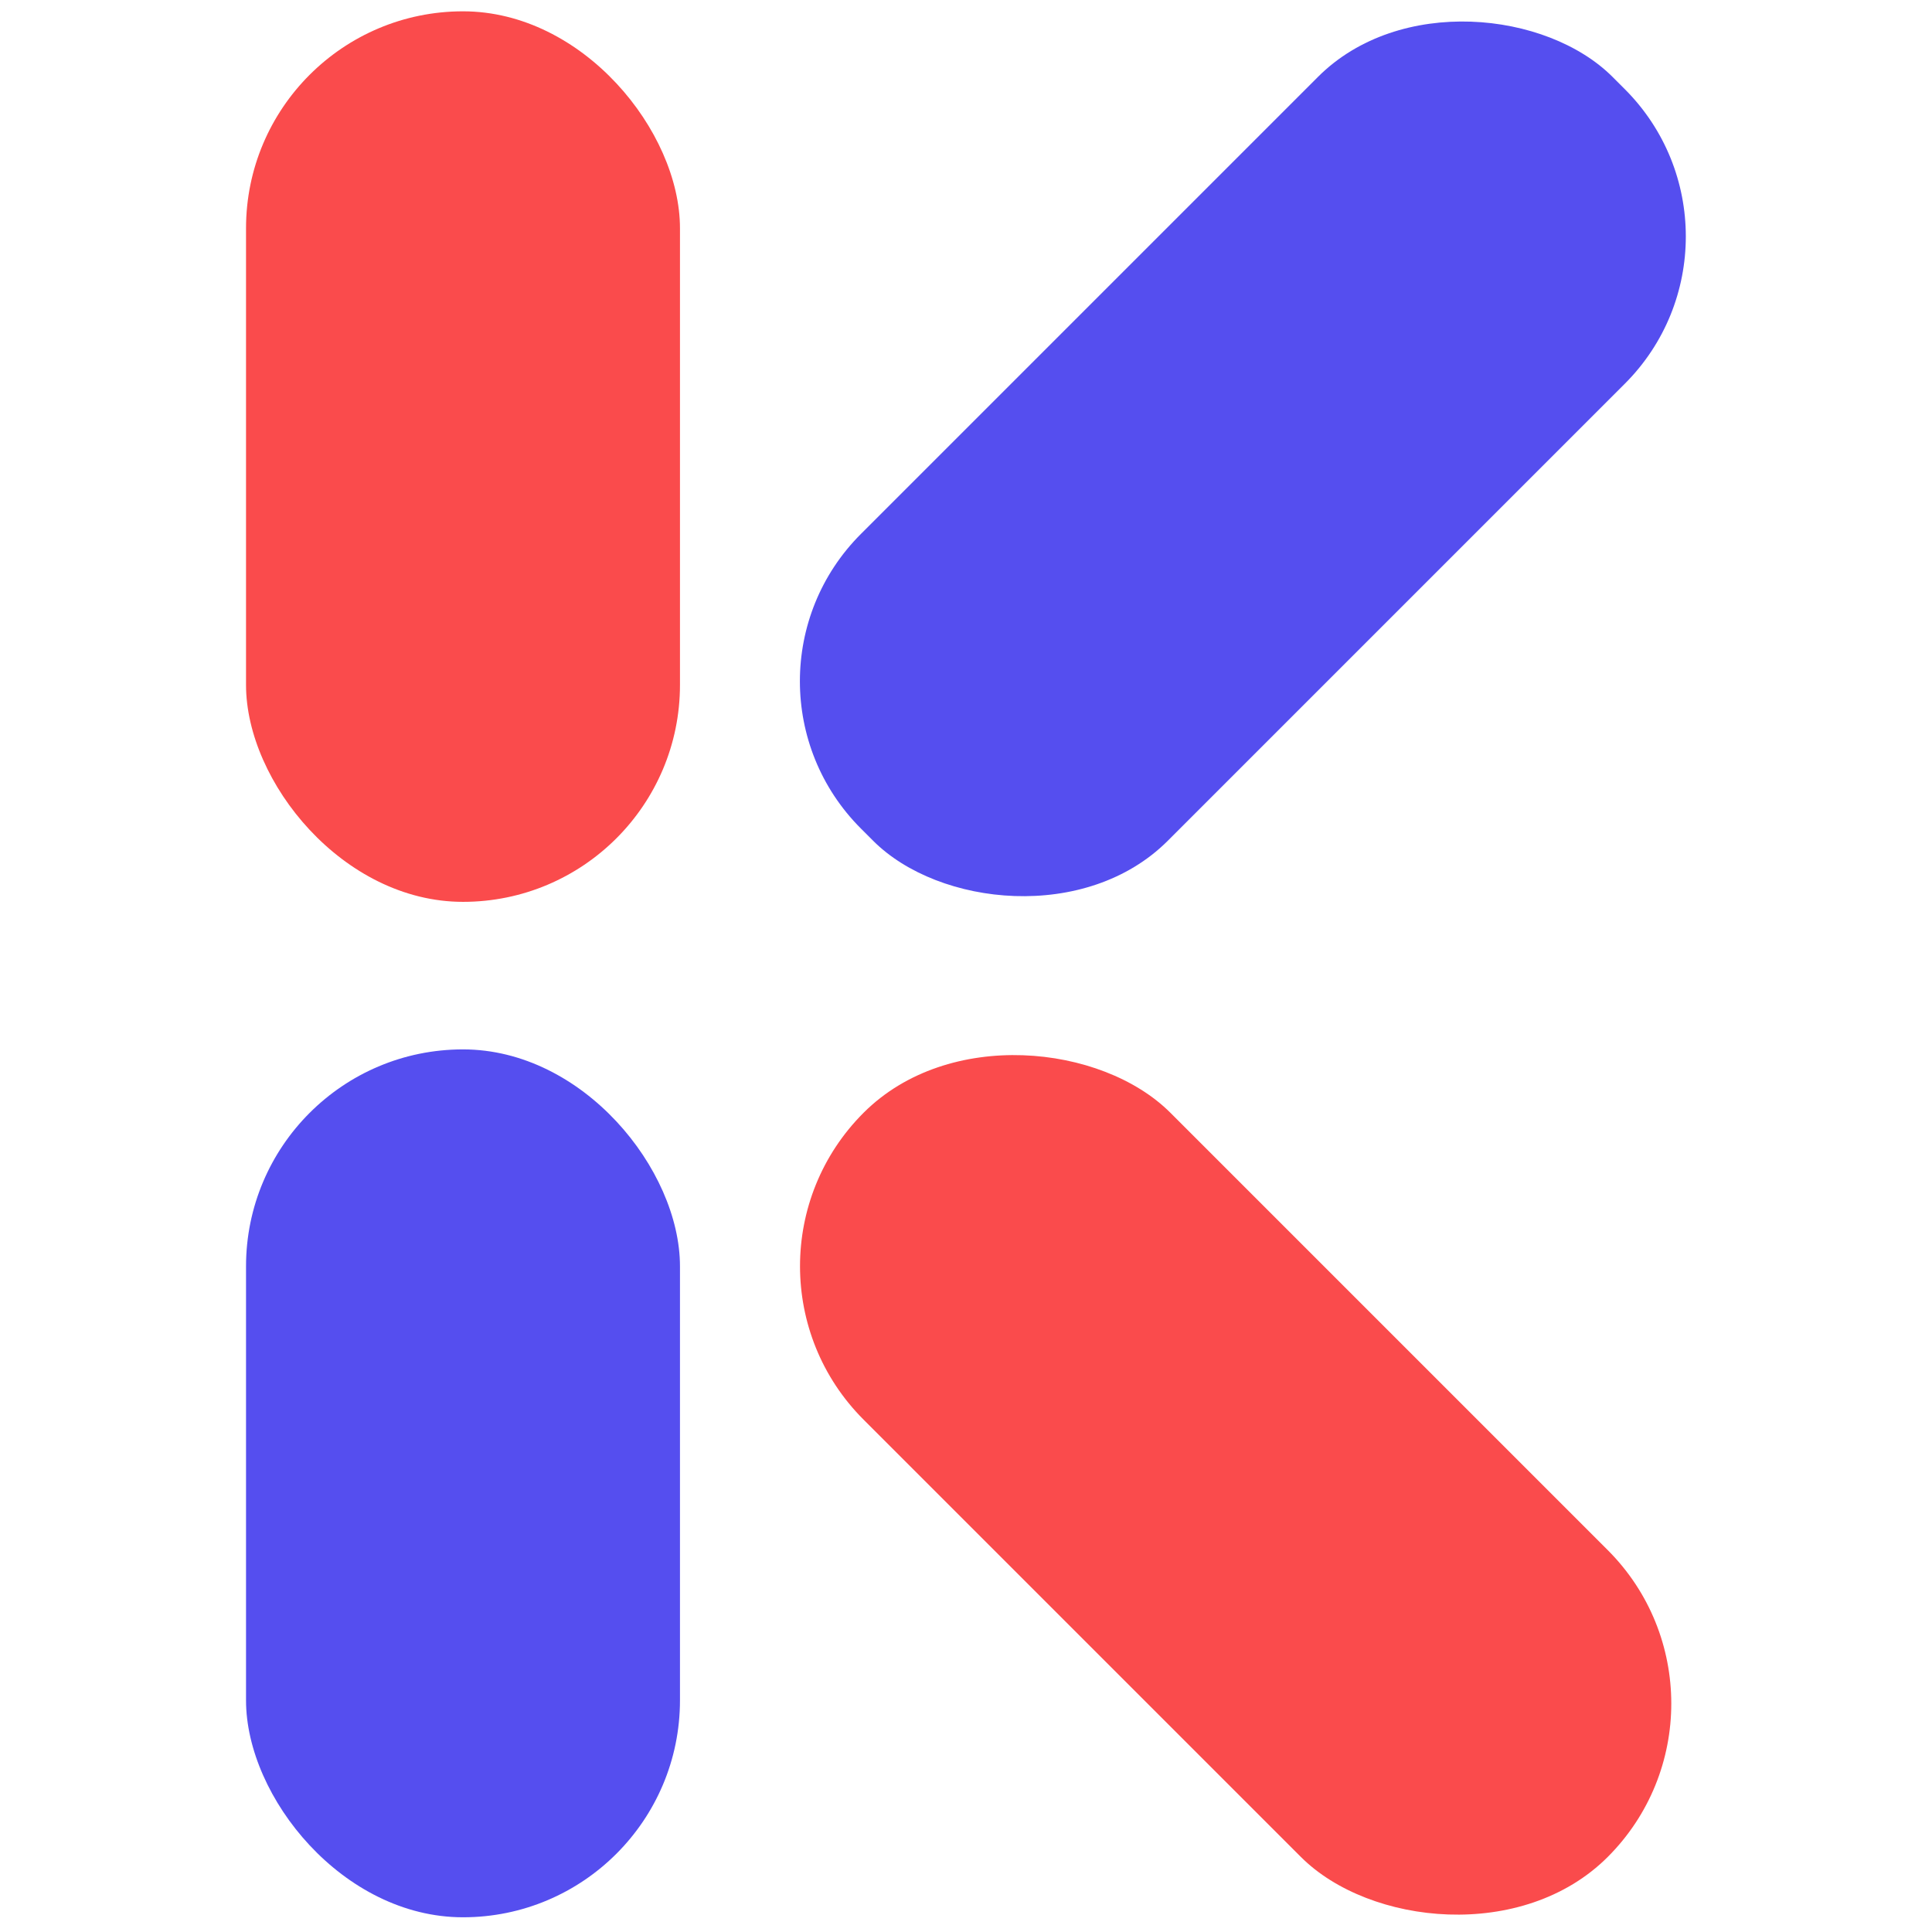 <svg xmlns="http://www.w3.org/2000/svg" version="1.1" xmlns:xlink="http://www.w3.org/1999/xlink" xmlns:svgjs="http://svgjs.com/svgjs" width="512" height="512"><svg id="SvgjsSvg1000" data-name="Layer 1" xmlns="http://www.w3.org/2000/svg" version="1.1" viewBox="0 0 512 512">
  <defs>
    <style>
      .cls-1 {
        fill: #554eef;
      }

      .cls-1, .cls-2 {
        stroke-width: 0px;
      }

      .cls-2 {
        fill: #fa4b4c;
      }
    </style>
  </defs>
  <rect class="cls-1" x="188.5" y="64.1" width="281.7" height="115" rx="55.2" ry="55.2" transform="translate(10.5 268.5) rotate(-45)"></rect>
  <rect class="cls-2" x="270" y="254.1" width="115" height="278.9" rx="57.5" ry="57.5" transform="translate(-182.4 346.8) rotate(-45)"></rect>
  <rect class="cls-1" x="65.2" y="278.1" width="115" height="230" rx="57.5" ry="57.5"></rect>
  <rect class="cls-2" x="65.2" y="3" width="115" height="236" rx="57.5" ry="57.5"></rect>
</svg><style>@media (prefers-color-scheme: light) { :root { filter: none; } }
</style></svg>